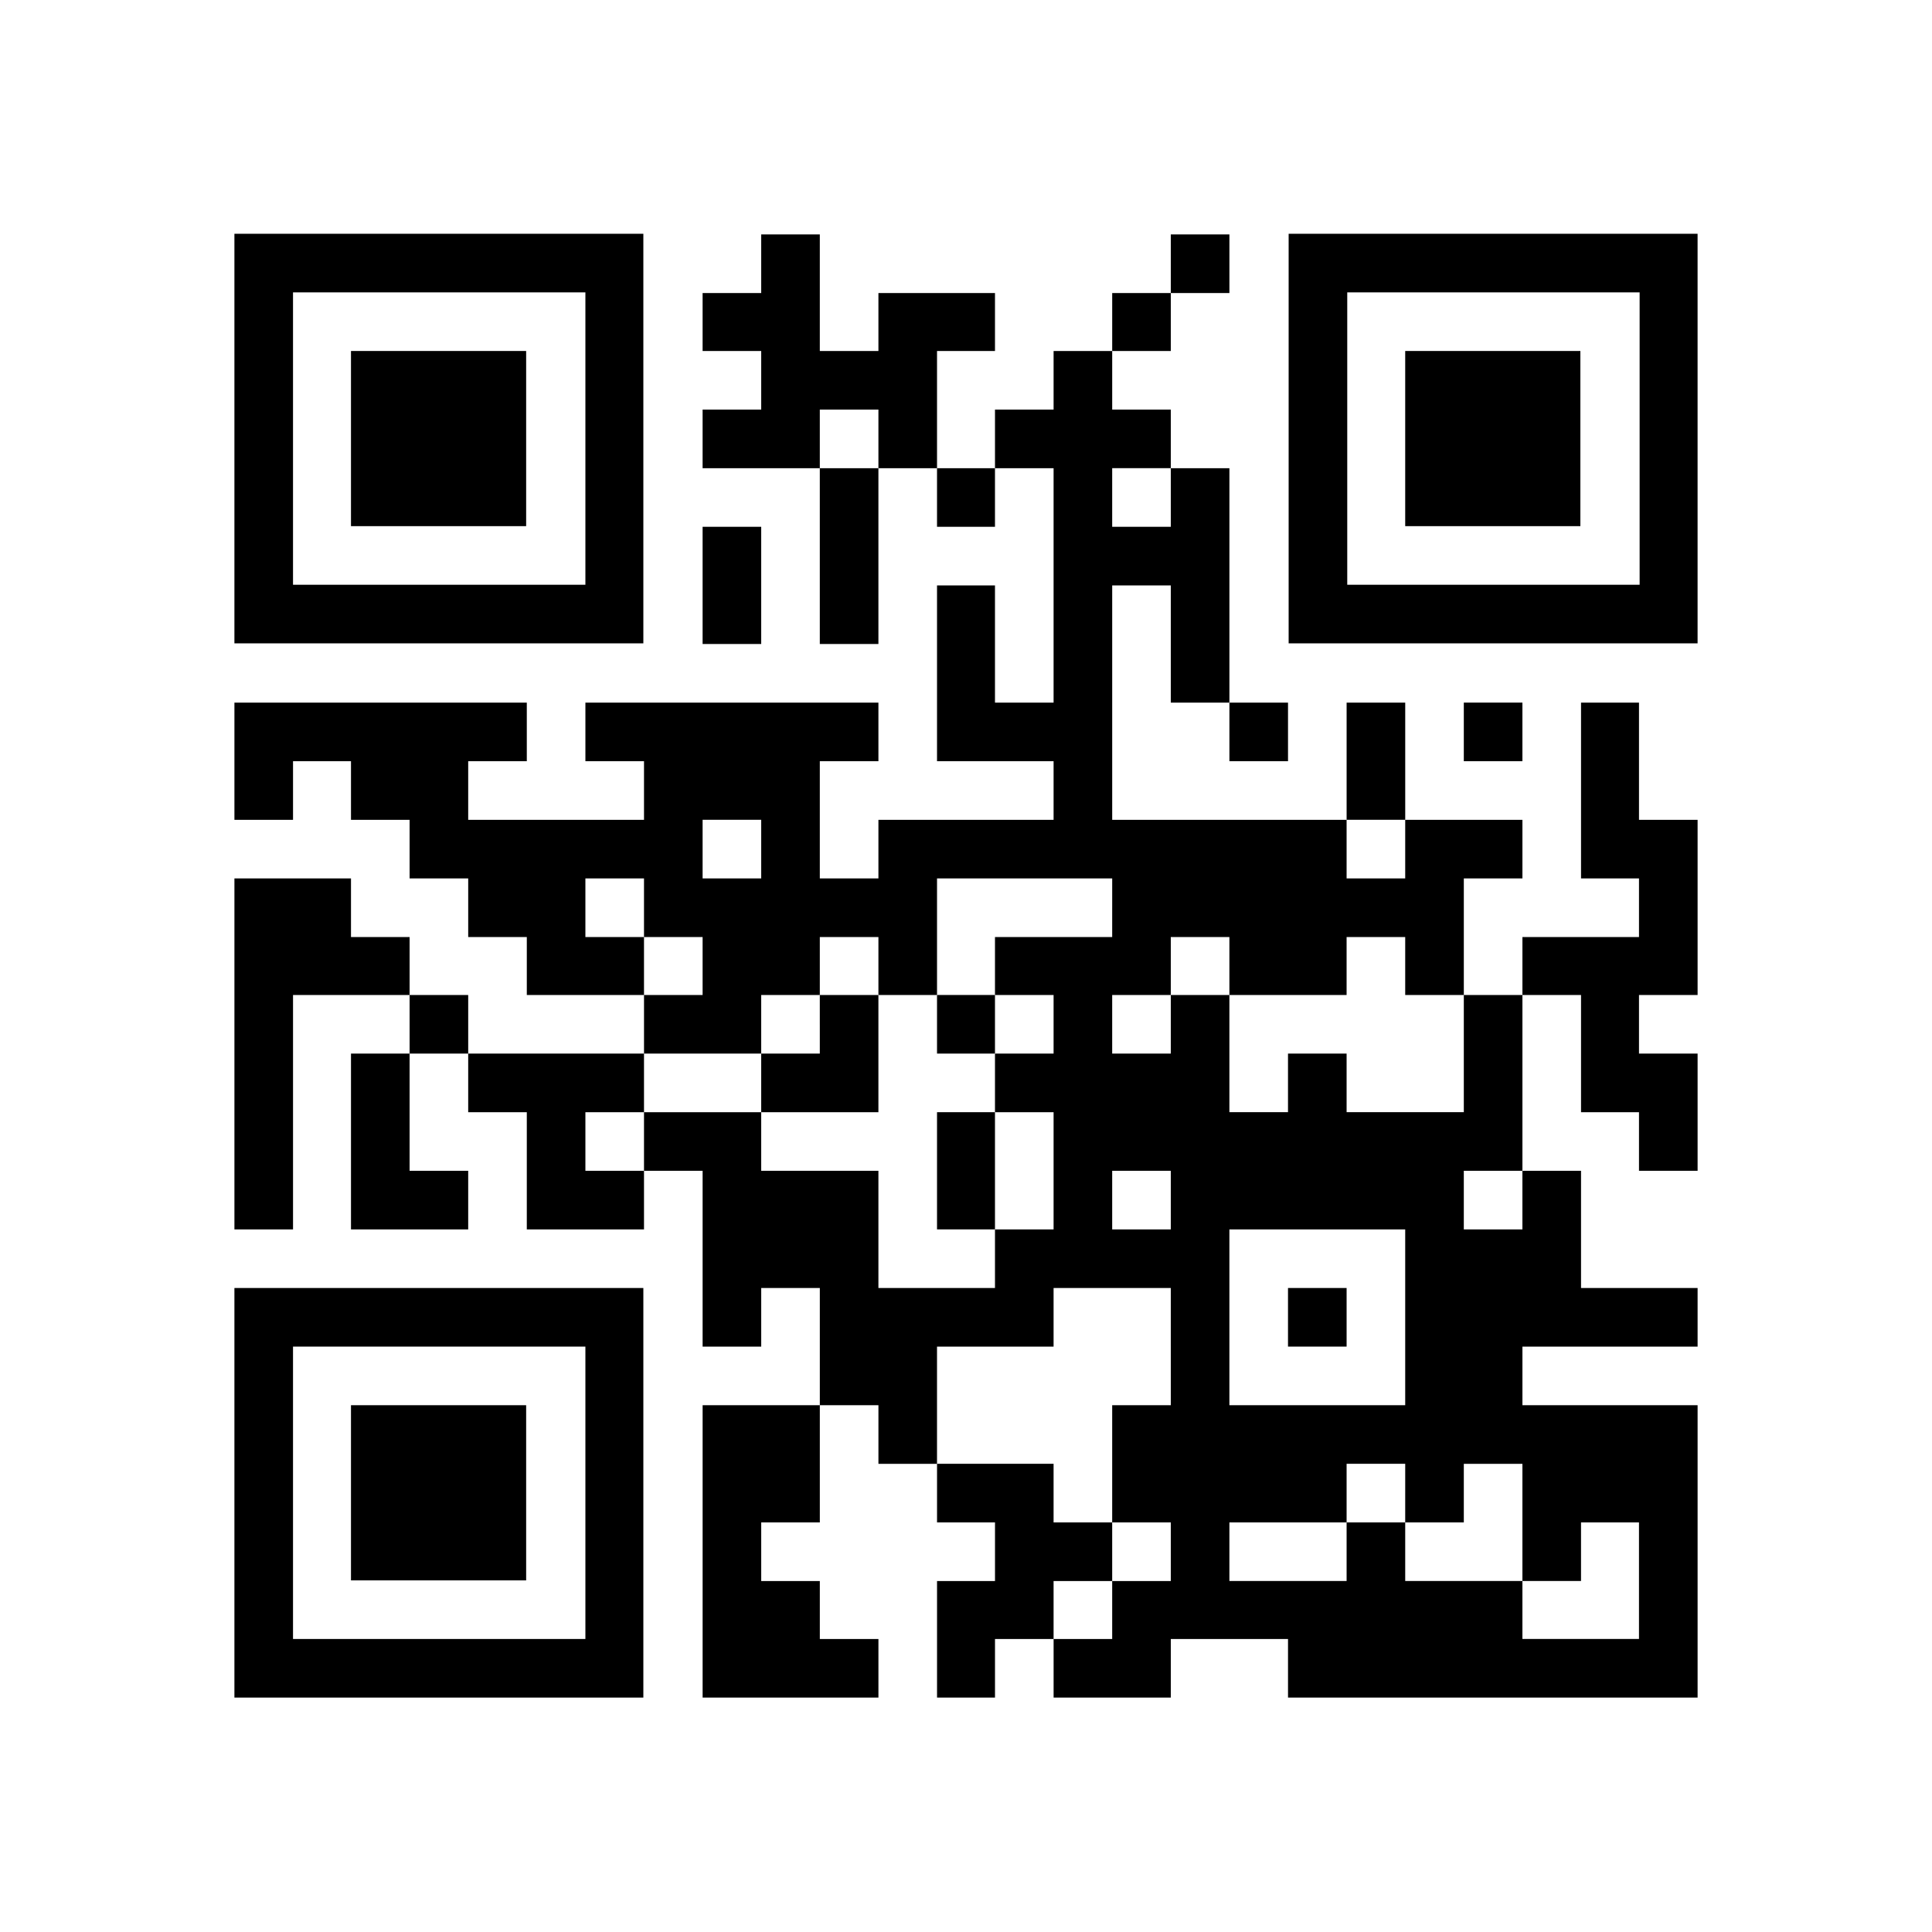 <?xml version="1.0" standalone="no"?>
<!DOCTYPE svg PUBLIC "-//W3C//DTD SVG 20010904//EN"
 "http://www.w3.org/TR/2001/REC-SVG-20010904/DTD/svg10.dtd">
<svg version="1.0" xmlns="http://www.w3.org/2000/svg"
 width="3000pt" height="3000pt" viewBox="0 0 3000 3000"
 preserveAspectRatio="xMidYMid meet">

<g transform="translate(0,3000) scale(0.1,-0.1)"
fill="#000000" stroke="none">
<path d="M3640 23190 l0 -3180 3175 0 3175 0 0 3180 0 3180 -3175 0 -3175 0 0
-3180z m5450 0 l0 -2270 -2270 0 -2270 0 0 2270 0 2270 2270 0 2270 0 0 -2270z"/>
<path d="M5450 23190 l0 -1360 1360 0 1360 0 0 1360 0 1360 -1360 0 -1360 0 0
-1360z"/>
<path d="M20010 23190 l0 -3180 3175 0 3175 0 0 3180 0 3180 -3175 0 -3175 0
0 -3180z m5450 0 l0 -2270 -2270 0 -2270 0 0 2270 0 2270 2270 0 2270 0 0
-2270z"/>
<path d="M21820 23190 l0 -1360 1360 0 1360 0 0 1360 0 1360 -1360 0 -1360 0
0 -1360z"/>
<path d="M11820 25905 l0 -455 -455 0 -455 0 0 -450 0 -450 455 0 455 0 0
-455 0 -455 -455 0 -455 0 0 -455 0 -455 910 0 910 0 0 -1365 0 -1365 455 0
455 0 0 1365 0 1365 455 0 455 0 0 -455 0 -455 450 0 450 0 0 455 0 455 455 0
455 0 0 -1820 0 -1820 -455 0 -455 0 0 910 0 910 -450 0 -450 0 0 -1365 0
-1365 905 0 905 0 0 -455 0 -455 -1360 0 -1360 0 0 -455 0 -455 -455 0 -455 0
0 910 0 910 455 0 455 0 0 455 0 455 -2275 0 -2275 0 0 -455 0 -455 455 0 455
0 0 -455 0 -455 -1365 0 -1365 0 0 455 0 455 455 0 455 0 0 455 0 455 -2270 0
-2270 0 0 -910 0 -910 455 0 455 0 0 455 0 455 450 0 450 0 0 -455 0 -455 455
0 455 0 0 -455 0 -455 455 0 455 0 0 -455 0 -455 455 0 455 0 0 -450 0 -450
910 0 910 0 0 -455 0 -455 -1365 0 -1365 0 0 455 0 455 -455 0 -455 0 0 450 0
450 -455 0 -455 0 0 455 0 455 -905 0 -905 0 0 -2725 0 -2725 455 0 455 0 0
1820 0 1820 905 0 905 0 0 -455 0 -455 -455 0 -455 0 0 -1365 0 -1365 910 0
910 0 0 455 0 455 -455 0 -455 0 0 910 0 910 455 0 455 0 0 -455 0 -455 455 0
455 0 0 -910 0 -910 910 0 910 0 0 455 0 455 455 0 455 0 0 -1365 0 -1365 455
0 455 0 0 455 0 455 455 0 455 0 0 -910 0 -910 -910 0 -910 0 0 -2270 0 -2270
1365 0 1365 0 0 455 0 455 -455 0 -455 0 0 450 0 450 -455 0 -455 0 0 455 0
455 455 0 455 0 0 910 0 910 455 0 455 0 0 -455 0 -455 455 0 455 0 0 -455 0
-455 450 0 450 0 0 -455 0 -455 -450 0 -450 0 0 -905 0 -905 450 0 450 0 0
455 0 455 455 0 455 0 0 -455 0 -455 910 0 910 0 0 455 0 455 910 0 910 0 0
-455 0 -455 3180 0 3180 0 0 2270 0 2270 -1360 0 -1360 0 0 455 0 455 1360 0
1360 0 0 455 0 455 -905 0 -905 0 0 910 0 910 -455 0 -455 0 0 1365 0 1365
455 0 455 0 0 -910 0 -910 450 0 450 0 0 -455 0 -455 455 0 455 0 0 910 0 910
-455 0 -455 0 0 455 0 455 455 0 455 0 0 1360 0 1360 -455 0 -455 0 0 910 0
910 -450 0 -450 0 0 -1365 0 -1365 450 0 450 0 0 -455 0 -455 -905 0 -905 0 0
-450 0 -450 -455 0 -455 0 0 905 0 905 455 0 455 0 0 455 0 455 -910 0 -910 0
0 910 0 910 -455 0 -455 0 0 -910 0 -910 -1820 0 -1820 0 0 1820 0 1820 455 0
455 0 0 -910 0 -910 455 0 455 0 0 -455 0 -455 455 0 455 0 0 455 0 455 -455
0 -455 0 0 1820 0 1820 -455 0 -455 0 0 455 0 455 -455 0 -455 0 0 455 0 455
455 0 455 0 0 450 0 450 455 0 455 0 0 455 0 455 -455 0 -455 0 0 -455 0 -455
-455 0 -455 0 0 -450 0 -450 -455 0 -455 0 0 -455 0 -455 -455 0 -455 0 0
-455 0 -455 -450 0 -450 0 0 910 0 910 450 0 450 0 0 450 0 450 -905 0 -905 0
0 -450 0 -450 -455 0 -455 0 0 905 0 905 -455 0 -455 0 0 -455z m1820 -2720
l0 -455 -455 0 -455 0 0 455 0 455 455 0 455 0 0 -455z m4540 -910 l0 -455
-455 0 -455 0 0 455 0 455 455 0 455 0 0 -455z m-6360 -5460 l0 -455 -455 0
-455 0 0 455 0 455 455 0 455 0 0 -455z m10000 0 l0 -455 -455 0 -455 0 0 455
0 455 455 0 455 0 0 -455z m-11820 -910 l0 -455 455 0 455 0 0 -450 0 -450
-455 0 -455 0 0 450 0 450 -455 0 -455 0 0 455 0 455 455 0 455 0 0 -455z
m7270 0 l0 -455 -910 0 -910 0 0 -450 0 -450 455 0 455 0 0 -455 0 -455 -455
0 -455 0 0 -455 0 -455 455 0 455 0 0 -910 0 -910 -455 0 -455 0 0 -455 0
-455 -905 0 -905 0 0 910 0 910 -910 0 -910 0 0 455 0 455 -910 0 -910 0 0
-455 0 -455 -455 0 -455 0 0 455 0 455 455 0 455 0 0 455 0 455 910 0 910 0 0
455 0 455 455 0 455 0 0 450 0 450 455 0 455 0 0 -450 0 -450 455 0 455 0 0
905 0 905 1360 0 1360 0 0 -455z m1820 -905 l0 -450 910 0 910 0 0 450 0 450
455 0 455 0 0 -450 0 -450 455 0 455 0 0 -910 0 -910 -910 0 -910 0 0 455 0
455 -455 0 -455 0 0 -455 0 -455 -455 0 -455 0 0 910 0 910 -455 0 -455 0 0
-455 0 -455 -455 0 -455 0 0 455 0 455 455 0 455 0 0 450 0 450 455 0 455 0 0
-450z m-910 -3635 l0 -455 -455 0 -455 0 0 455 0 455 455 0 455 0 0 -455z
m5460 0 l0 -455 -455 0 -455 0 0 455 0 455 455 0 455 0 0 -455z m-1820 -1820
l0 -1365 -1365 0 -1365 0 0 1365 0 1365 1365 0 1365 0 0 -1365z m-3640 -455
l0 -910 -455 0 -455 0 0 -910 0 -910 455 0 455 0 0 -455 0 -455 -455 0 -455 0
0 -450 0 -450 -455 0 -455 0 0 450 0 450 455 0 455 0 0 455 0 455 -455 0 -455
0 0 455 0 455 -905 0 -905 0 0 910 0 910 905 0 905 0 0 455 0 455 910 0 910 0
0 -910z m3640 -2275 l0 -455 455 0 455 0 0 455 0 455 455 0 455 0 0 -910 0
-910 455 0 455 0 0 455 0 455 450 0 450 0 0 -905 0 -905 -905 0 -905 0 0 450
0 450 -910 0 -910 0 0 455 0 455 -455 0 -455 0 0 -455 0 -455 -910 0 -910 0 0
455 0 455 910 0 910 0 0 455 0 455 455 0 455 0 0 -455z"/>
<path d="M12730 14095 l0 -455 -455 0 -455 0 0 -455 0 -455 910 0 910 0 0 910
0 910 -455 0 -455 0 0 -455z"/>
<path d="M14550 14095 l0 -455 450 0 450 0 0 455 0 455 -450 0 -450 0 0 -455z"/>
<path d="M14550 11820 l0 -910 450 0 450 0 0 910 0 910 -450 0 -450 0 0 -910z"/>
<path d="M20000 9545 l0 -455 455 0 455 0 0 455 0 455 -455 0 -455 0 0 -455z"/>
<path d="M10910 20910 l0 -910 455 0 455 0 0 910 0 910 -455 0 -455 0 0 -910z"/>
<path d="M22730 18635 l0 -455 455 0 455 0 0 455 0 455 -455 0 -455 0 0 -455z"/>
<path d="M3640 6820 l0 -3180 3175 0 3175 0 0 3180 0 3180 -3175 0 -3175 0 0
-3180z m5450 0 l0 -2270 -2270 0 -2270 0 0 2270 0 2270 2270 0 2270 0 0 -2270z"/>
<path d="M5450 6820 l0 -1360 1360 0 1360 0 0 1360 0 1360 -1360 0 -1360 0 0
-1360z"/>
</g>
</svg>
